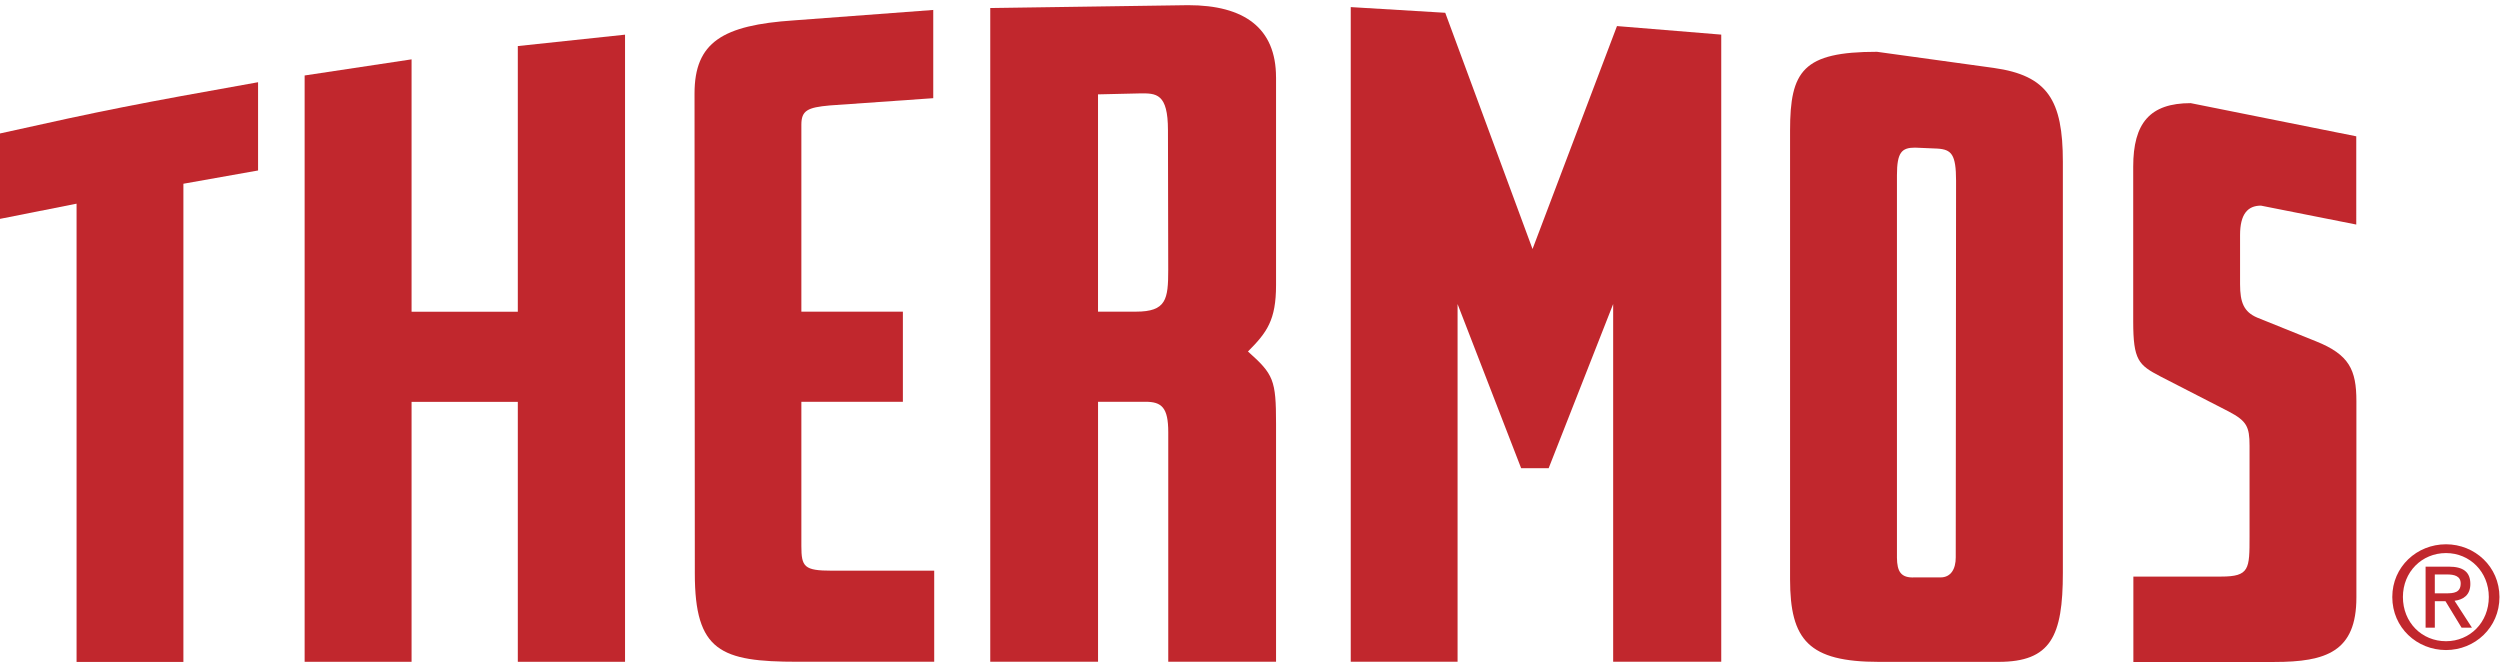 <?xml version="1.0" encoding="utf-8"?>
<!-- Generator: Adobe Illustrator 22.0.0, SVG Export Plug-In . SVG Version: 6.00 Build 0)  -->
<svg version="1.1" id="Layer_1" xmlns="http://www.w3.org/2000/svg" xmlns:xlink="http://www.w3.org/1999/xlink" x="0px" y="0px"
	 viewBox="0 0 93.678 25" style="enable-background:new 0 0 93.678 25;" xml:space="preserve">
<style type="text/css">
	.st0{fill-rule:evenodd;clip-rule:evenodd;fill:#A6AAAA;}
	.st1{fill-rule:evenodd;clip-rule:evenodd;fill:#F3792E;}
	.st2{fill-rule:evenodd;clip-rule:evenodd;fill:#F06022;}
	.st3{fill-rule:evenodd;clip-rule:evenodd;fill:#D95122;}
	.st4{fill-rule:evenodd;clip-rule:evenodd;fill:#F89A2C;}
	.st5{fill-rule:evenodd;clip-rule:evenodd;fill:#FFFFFF;}
	.st6{fill:#FFFFFF;}
	.st7{fill-rule:evenodd;clip-rule:evenodd;fill:#B4008D;}
	.st8{fill-rule:evenodd;clip-rule:evenodd;fill:#9DBC0A;}
	.st9{fill:none;stroke:#9DBC0A;stroke-width:0.196;stroke-miterlimit:10;}
	.st10{fill-rule:evenodd;clip-rule:evenodd;fill:#DF3F17;}
	.st11{fill:none;stroke:#DF3F17;stroke-width:0.196;stroke-miterlimit:10;}
	.st12{fill-rule:evenodd;clip-rule:evenodd;fill:#F5B208;}
	.st13{fill:none;stroke:#F5B208;stroke-width:0.196;stroke-miterlimit:10;}
	.st14{fill:#9DBC0A;}
	.st15{fill:none;stroke:#9DBC0A;stroke-width:0.202;stroke-miterlimit:10;}
	.st16{fill:none;stroke:#DF3F17;stroke-width:0.202;stroke-miterlimit:10;}
	.st17{fill:none;stroke:#F5B208;stroke-width:0.202;stroke-miterlimit:10;}
	.st18{fill-rule:evenodd;clip-rule:evenodd;fill:#85754E;}
	.st19{fill:#85754E;}
	.st20{fill-rule:evenodd;clip-rule:evenodd;fill:#1A171B;}
	.st21{fill:#016268;}
	.st22{fill:#00A9C2;}
	.st23{fill:#21427B;}
	.st24{fill:#FAE101;}
	.st25{fill-rule:evenodd;clip-rule:evenodd;fill:#32327F;}
	.st26{fill-rule:evenodd;clip-rule:evenodd;fill:#FCB813;}
	.st27{fill:#002169;}
	.st28{fill:#C6C7C8;}
	.st29{fill:#F79420;}
	.st30{fill:#FCB831;}
	.st31{fill:#FDDD2E;}
	.st32{fill:#F3C700;}
	.st33{fill:#DB6216;}
	.st34{fill:#EAA600;}
	.st35{fill:#E32427;}
	.st36{fill:#FFFFFF;stroke:#FFFFFF;stroke-width:0.112;stroke-miterlimit:10;}
	.st37{fill:url(#SVGID_1_);}
	.st38{fill-rule:evenodd;clip-rule:evenodd;fill:#C1272D;}
	.st39{fill-rule:evenodd;clip-rule:evenodd;fill:url(#SVGID_2_);}
	.st40{fill-rule:evenodd;clip-rule:evenodd;fill:url(#SVGID_3_);}
	.st41{fill-rule:evenodd;clip-rule:evenodd;fill:url(#SVGID_4_);}
	.st42{fill-rule:evenodd;clip-rule:evenodd;fill:url(#SVGID_5_);}
	.st43{fill-rule:evenodd;clip-rule:evenodd;fill:url(#SVGID_6_);}
	.st44{fill-rule:evenodd;clip-rule:evenodd;fill:url(#SVGID_7_);}
	.st45{fill-rule:evenodd;clip-rule:evenodd;fill:url(#SVGID_8_);}
	.st46{fill:#006937;}
	.st47{fill:#929990;}
	.st48{fill:#FFFFFF;stroke:#FFFFFF;stroke-width:0.195;stroke-miterlimit:10;}
	.st49{fill:#18428F;}
	.st50{fill:#EC1848;}
	.st51{fill:#29A151;}
	.st52{fill:#C1272D;}
	.st53{fill:#29ABE2;}
	.st54{fill:#F7BE3E;}
	.st55{fill:url(#SVGID_9_);}
	.st56{fill-rule:evenodd;clip-rule:evenodd;fill:none;}
	.st57{clip-path:url(#SVGID_11_);fill-rule:evenodd;clip-rule:evenodd;}
	.st58{fill:#EFAF1F;}
	.st59{fill:#EFB022;}
	.st60{fill:#0E0A08;}
	.st61{fill:#DA2A28;}
	.st62{fill:#F6F6F5;}
	.st63{fill:#C7B086;}
	.st64{fill:#F1F0EE;}
	.st65{fill-rule:evenodd;clip-rule:evenodd;fill:url(#SVGID_12_);}
	.st66{fill-rule:evenodd;clip-rule:evenodd;fill:#FAF9F9;}
	.st67{fill-rule:evenodd;clip-rule:evenodd;fill:#F8B132;}
	.st68{fill-rule:evenodd;clip-rule:evenodd;fill:#1A70B7;}
	.st69{fill-rule:evenodd;clip-rule:evenodd;fill:#36A834;}
	.st70{fill-rule:evenodd;clip-rule:evenodd;fill:#E2000F;}
	.st71{fill-rule:evenodd;clip-rule:evenodd;fill:#1A1A18;}
	.st72{fill:url(#SVGID_13_);}
	.st73{fill:url(#SVGID_14_);}
	.st74{fill:url(#SVGID_15_);}
	.st75{fill:url(#SVGID_16_);}
	.st76{fill:url(#SVGID_17_);}
	.st77{fill:url(#SVGID_18_);}
	.st78{fill:url(#SVGID_19_);}
	.st79{fill:url(#SVGID_20_);}
	.st80{fill:url(#SVGID_21_);}
	.st81{fill:url(#SVGID_22_);}
	.st82{fill:url(#SVGID_23_);}
	.st83{fill:url(#SVGID_24_);}
	.st84{fill:url(#SVGID_25_);}
	.st85{fill:url(#SVGID_26_);}
	.st86{fill:#00A85D;}
	.st87{fill:#FFFFFF;stroke:#FFFFFF;stroke-width:0.1;stroke-miterlimit:10;}
	.st88{fill:#9FD8F5;}
	.st89{fill:#274888;}
	.st90{fill:#267DBF;}
	.st91{fill:#2F91CF;}
	.st92{fill:#2955A0;}
	.st93{fill:#236EB3;}
	.st94{fill:#CFEBFA;}
	.st95{fill:#42B7E9;}
	.st96{fill:#3FAAE0;}
	.st97{fill:#ED171F;}
	.st98{opacity:0.25;fill:url(#SVGID_27_);}
	.st99{fill:#FFFFFF;stroke:#FFFFFF;stroke-width:1.061;stroke-miterlimit:10;}
	.st100{fill:#FFAF10;}
	.st101{fill:#151416;}
	.st102{fill:#E57641;}
	.st103{fill:none;}
	.st104{fill:#1C191B;}
	.st105{fill:#19181A;}
	.st106{fill:#DD7340;}
	.st107{fill:#181617;}
	.st108{fill:#EA7944;}
	.st109{fill:#0C0E13;}
	.st110{fill:#181719;}
	.st111{fill:#F2F1F2;}
	.st112{fill:#F6F5F5;}
	.st113{fill:#BA673F;}
	.st114{fill:#4E362A;}
	.st115{fill:#6A6567;}
	.st116{fill:none;stroke:#EA7944;stroke-width:0.301;stroke-linecap:round;stroke-miterlimit:10;}
	.st117{fill:none;stroke:#FF00FF;stroke-width:0.25;stroke-miterlimit:10;}
</style>
<g>
	<path class="st38" d="M91.655,20.395c-1.091,0-2.013,0.839-2.013,1.976c0,1.148,0.923,1.987,2.013,1.987
		c1.08,0,2.003-0.839,2.003-1.987C93.657,21.233,92.734,20.395,91.655,20.395L91.655,20.395L91.655,20.395L91.655,20.395z
		 M91.655,24.027c-0.907,0-1.615-0.702-1.615-1.657c0-0.938,0.708-1.646,1.615-1.646c0.896,0,1.604,0.708,1.604,1.646
		C93.259,23.325,92.551,24.027,91.655,24.027L91.655,24.027L91.655,24.027L91.655,24.027z"/>
	<path class="st38" d="M91.975,22.512c0.335-0.042,0.592-0.22,0.592-0.629c0-0.451-0.267-0.65-0.807-0.65l0,0h-0.87v2.286h0.346
		v-0.991h0.399l0.603,0.991h0.388L91.975,22.512L91.975,22.512L91.975,22.512z M91.235,22.234v-0.708h0.472l0,0
		c0.241,0,0.498,0.052,0.498,0.335c0,0.351-0.262,0.372-0.556,0.372l0,0H91.235L91.235,22.234L91.235,22.234z"/>
	<path class="st38" d="M30.028,20.459v-5.404h3.804v-3.377h-3.804V4.674l0,0c0-0.533,0.231-0.649,1.064-0.723l0,0l3.878-0.272V0.373
		l-5.226,0.391l0,0c-2.666,0.178-3.719,0.818-3.719,2.738l0,0l0.011,17.989l0,0c0,2.915,0.971,3.306,3.85,3.306l0,0h5.12v-3.413
		h-3.84l0,0C30.134,21.384,30.028,21.242,30.028,20.459L30.028,20.459L30.028,20.459L30.028,20.459z"/>
	<polygon class="st38" points="19.403,11.68 15.422,11.68 15.422,2.224 11.415,2.828 11.415,24.799 15.422,24.799 15.422,15.058 
		19.403,15.058 19.403,24.799 23.421,24.799 23.421,1.299 19.403,1.726 19.403,11.68 19.403,11.68 	"/>
	<path class="st38" d="M0,8.201l2.869-0.569v17.171h4.003V6.885L9.67,6.388V3.081l0,0C5.084,3.899,3.982,4.113,0,5.001l0,0V8.201
		L0,8.201L0,8.201z"/>
	<path class="st38" d="M47.814,2.896c0-1.849-1.195-2.702-3.292-2.702l0,0l-7.416,0.107v24.495h4.039v-9.741h1.778l0,0
		c0.604,0,0.853,0.213,0.853,1.138l0,0v8.603h4.039v-8.923l0,0c0-1.635-0.093-1.849-1.053-2.702
		c0.711-0.711,1.053-1.173,1.053-2.488l0,0V2.896L47.814,2.896L47.814,2.896z M42.566,11.678h-1.422V3.536l1.564-0.036l0,0
		c0.617-0.008,1.057-0.008,1.057,1.38l0,0l0.01,5.232l0,0C43.775,11.215,43.704,11.678,42.566,11.678L42.566,11.678L42.566,11.678
		L42.566,11.678z"/>
	<polygon class="st38" points="57.426,9.331 54.155,0.479 50.614,0.266 50.614,24.796 54.617,24.796 54.617,11.393 56.999,17.544 
		58.03,17.544 60.447,11.393 60.447,24.796 64.497,24.796 64.497,1.297 60.59,0.977 57.426,9.331 57.426,9.331 	"/>
	<path class="st38" d="M86.782,12.789L84.578,11.9l0,0c-0.498-0.213-0.64-0.569-0.64-1.244l0,0V8.807l0,0
		c0-0.782,0.285-1.102,0.782-1.102l0,0l3.572,0.709V5.108l-6.203-1.243l0,0c-1.529,0-2.155,0.746-2.155,2.382l0,0v5.795l0,0
		c0,1.457,0.199,1.635,1.017,2.062l0,0l2.56,1.315l0,0c0.676,0.355,0.782,0.569,0.782,1.28l0,0v3.413l0,0
		c0,1.209,0,1.493-1.067,1.493l0,0H79.94v3.2h5.278l0,0c1.955,0,3.079-0.391,3.079-2.417l0,0v-7.359l0,0
		C88.297,13.856,88.027,13.287,86.782,12.789L86.782,12.789L86.782,12.789L86.782,12.789z"/>
	<path class="st38" d="M74.706,2.545l-4.373-0.604l0,0c-2.773,0-3.257,0.711-3.257,2.951l0,0v16.816l0,0
		c0,2.275,0.697,3.093,3.328,3.093l0,0h4.48l0,0c1.965,0,2.414-0.96,2.414-3.342l0,0V6.065l0,0
		C77.298,3.754,76.732,2.83,74.706,2.545L74.706,2.545L74.706,2.545L74.706,2.545z M73.284,20.89c0,0.426-0.179,0.746-0.57,0.746
		l0,0h-0.971l0,0c-0.518,0.028-0.657-0.226-0.662-0.737l0,0V6.563l0,0c0-0.853,0.178-1.031,0.675-1.031l0,0l0.847,0.036l0,0
		c0.52,0.036,0.693,0.213,0.693,1.209l0,0L73.284,20.89L73.284,20.89L73.284,20.89z"/>
</g>
</svg>
